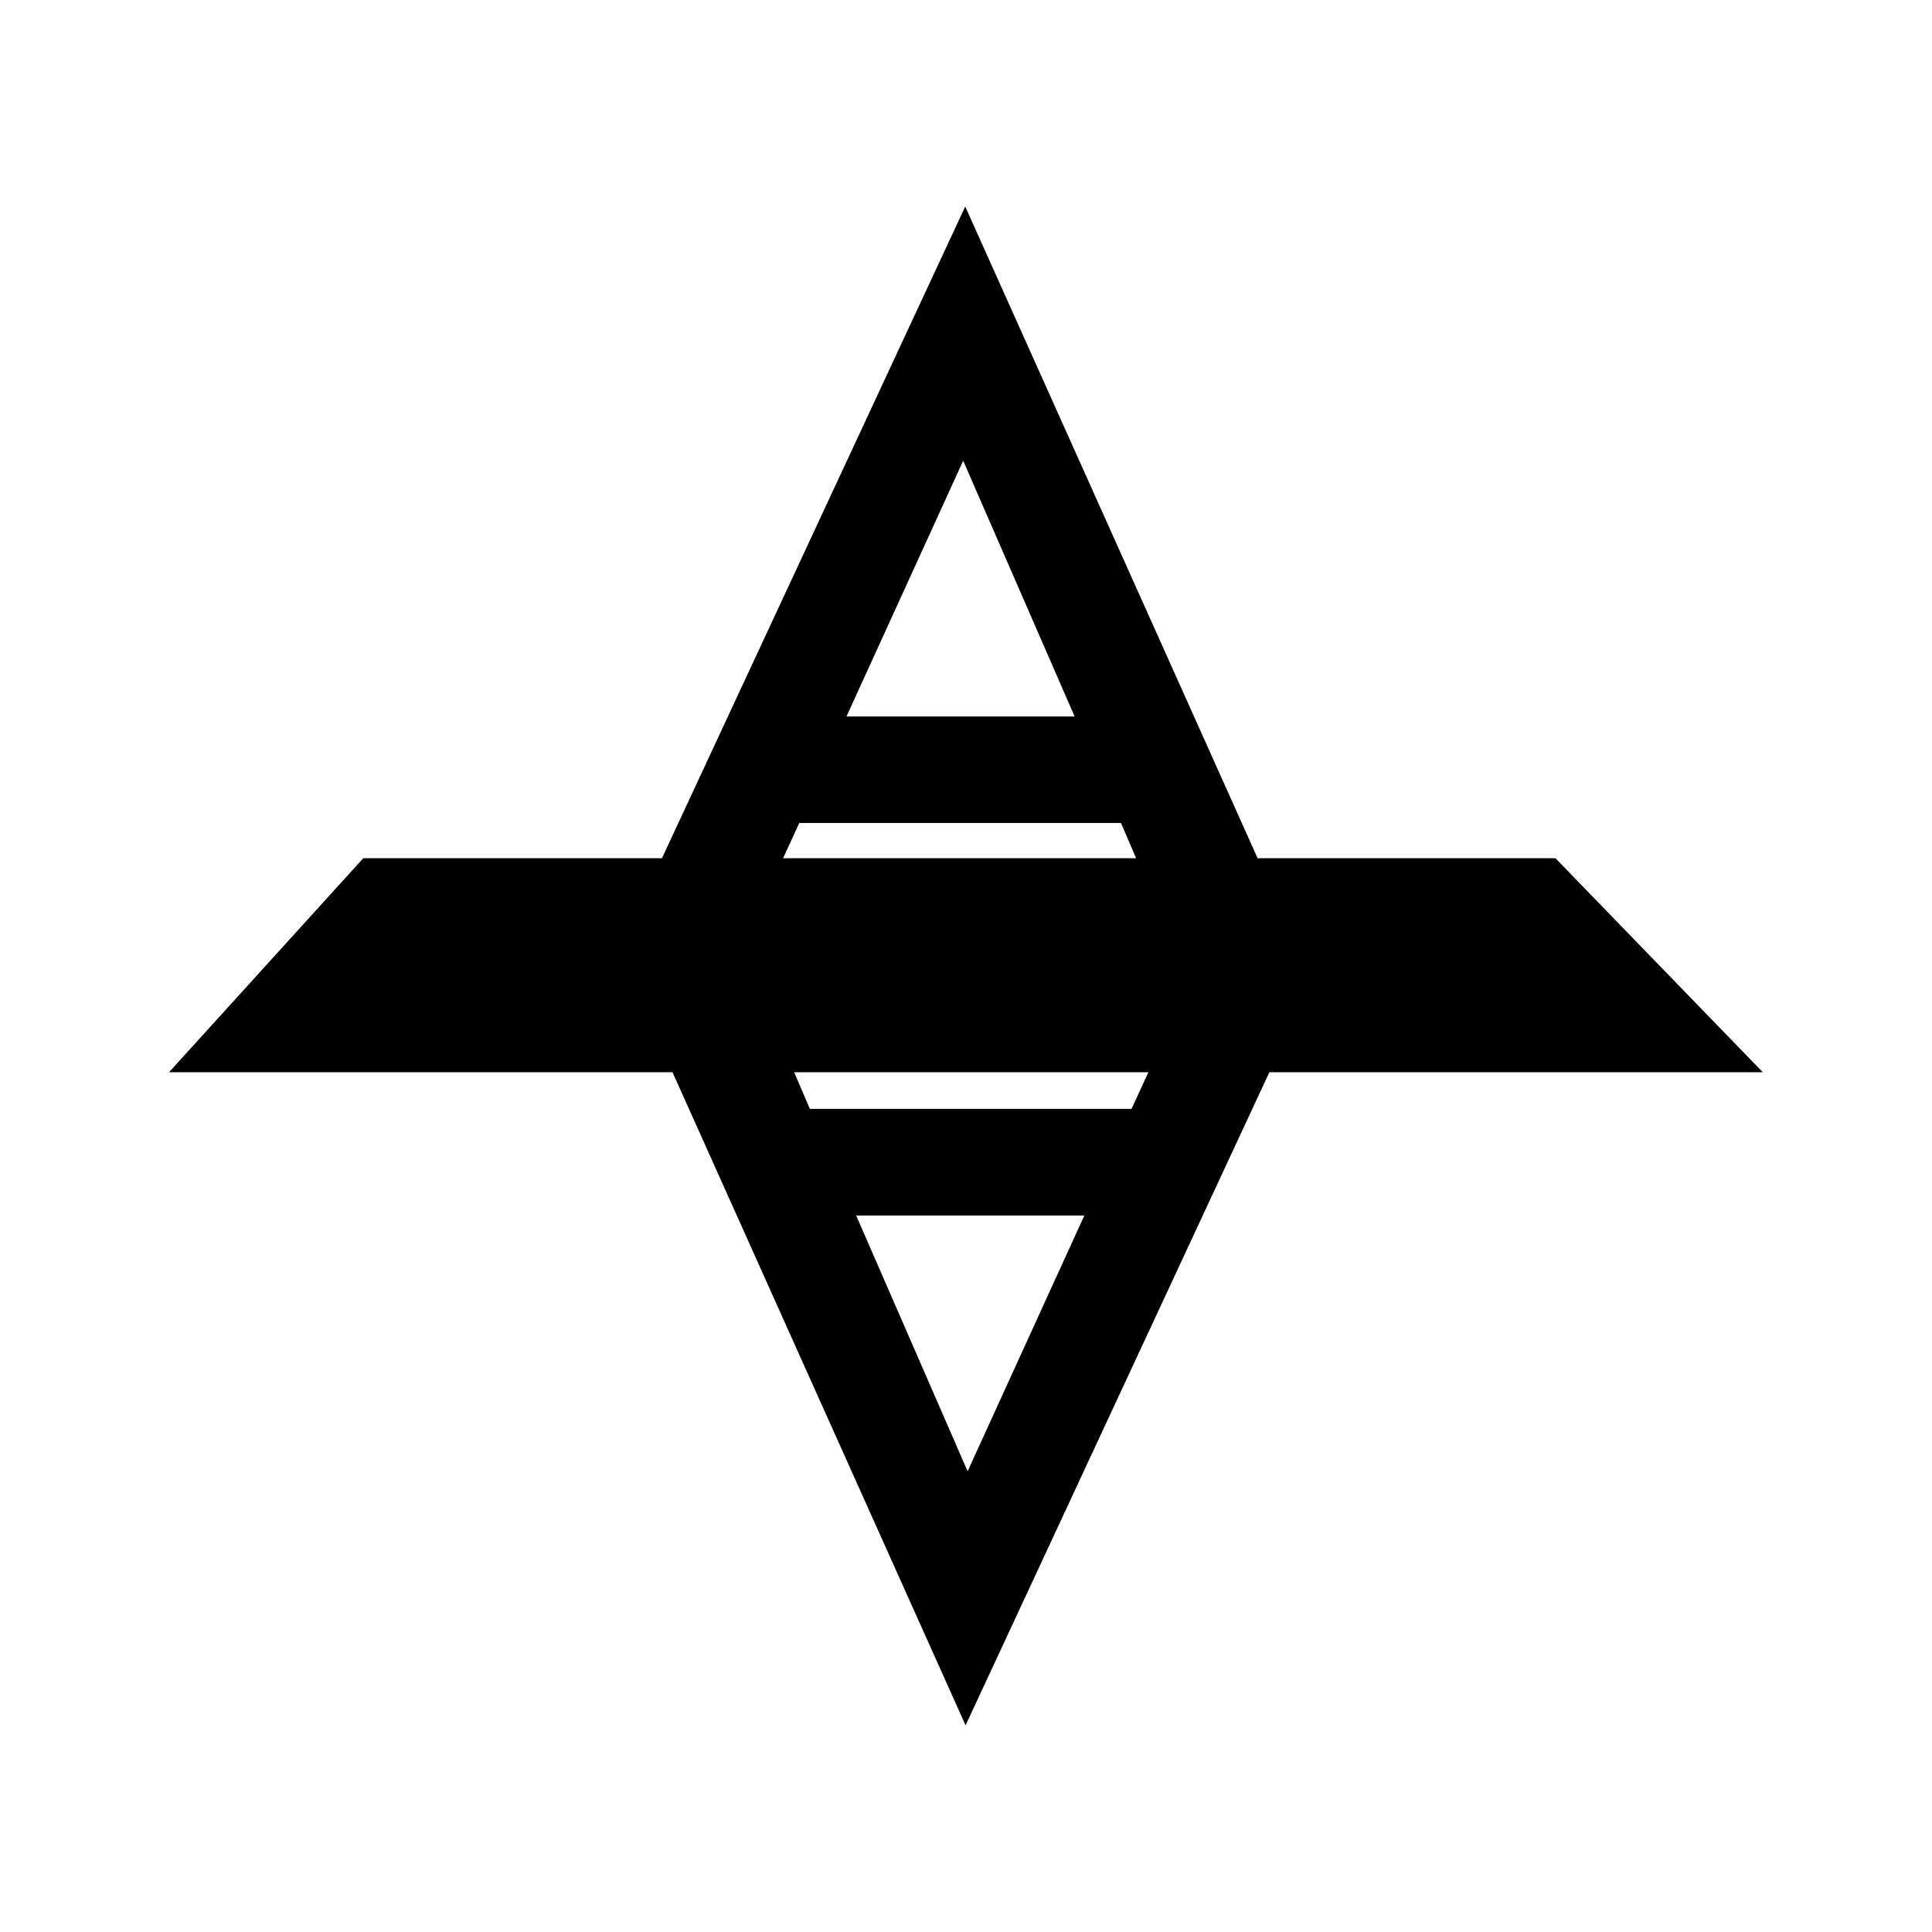 <svg xmlns="http://www.w3.org/2000/svg" width="11.339" height="11.339" viewBox="0 0 11.339 11.339">
    <path d="M7.45,6.293h2.896L9.129,5.037H7.381L5.665,1.212l-1.78,3.825H2.132l-1.14,1.256h2.955l1.72,3.833L7.45,6.293zM5.653,2.704l0.654,1.501H4.968L5.653,2.704zM4.691,4.83h1.888l0.089,0.207H4.596L4.691,4.83zM4.661,6.293h2.079L6.641,6.508H4.753L4.661,6.293zM6.364,7.134L5.679,8.635L5.025,7.134H6.364z" fill="#000000" fill-opacity="1"/>
</svg>